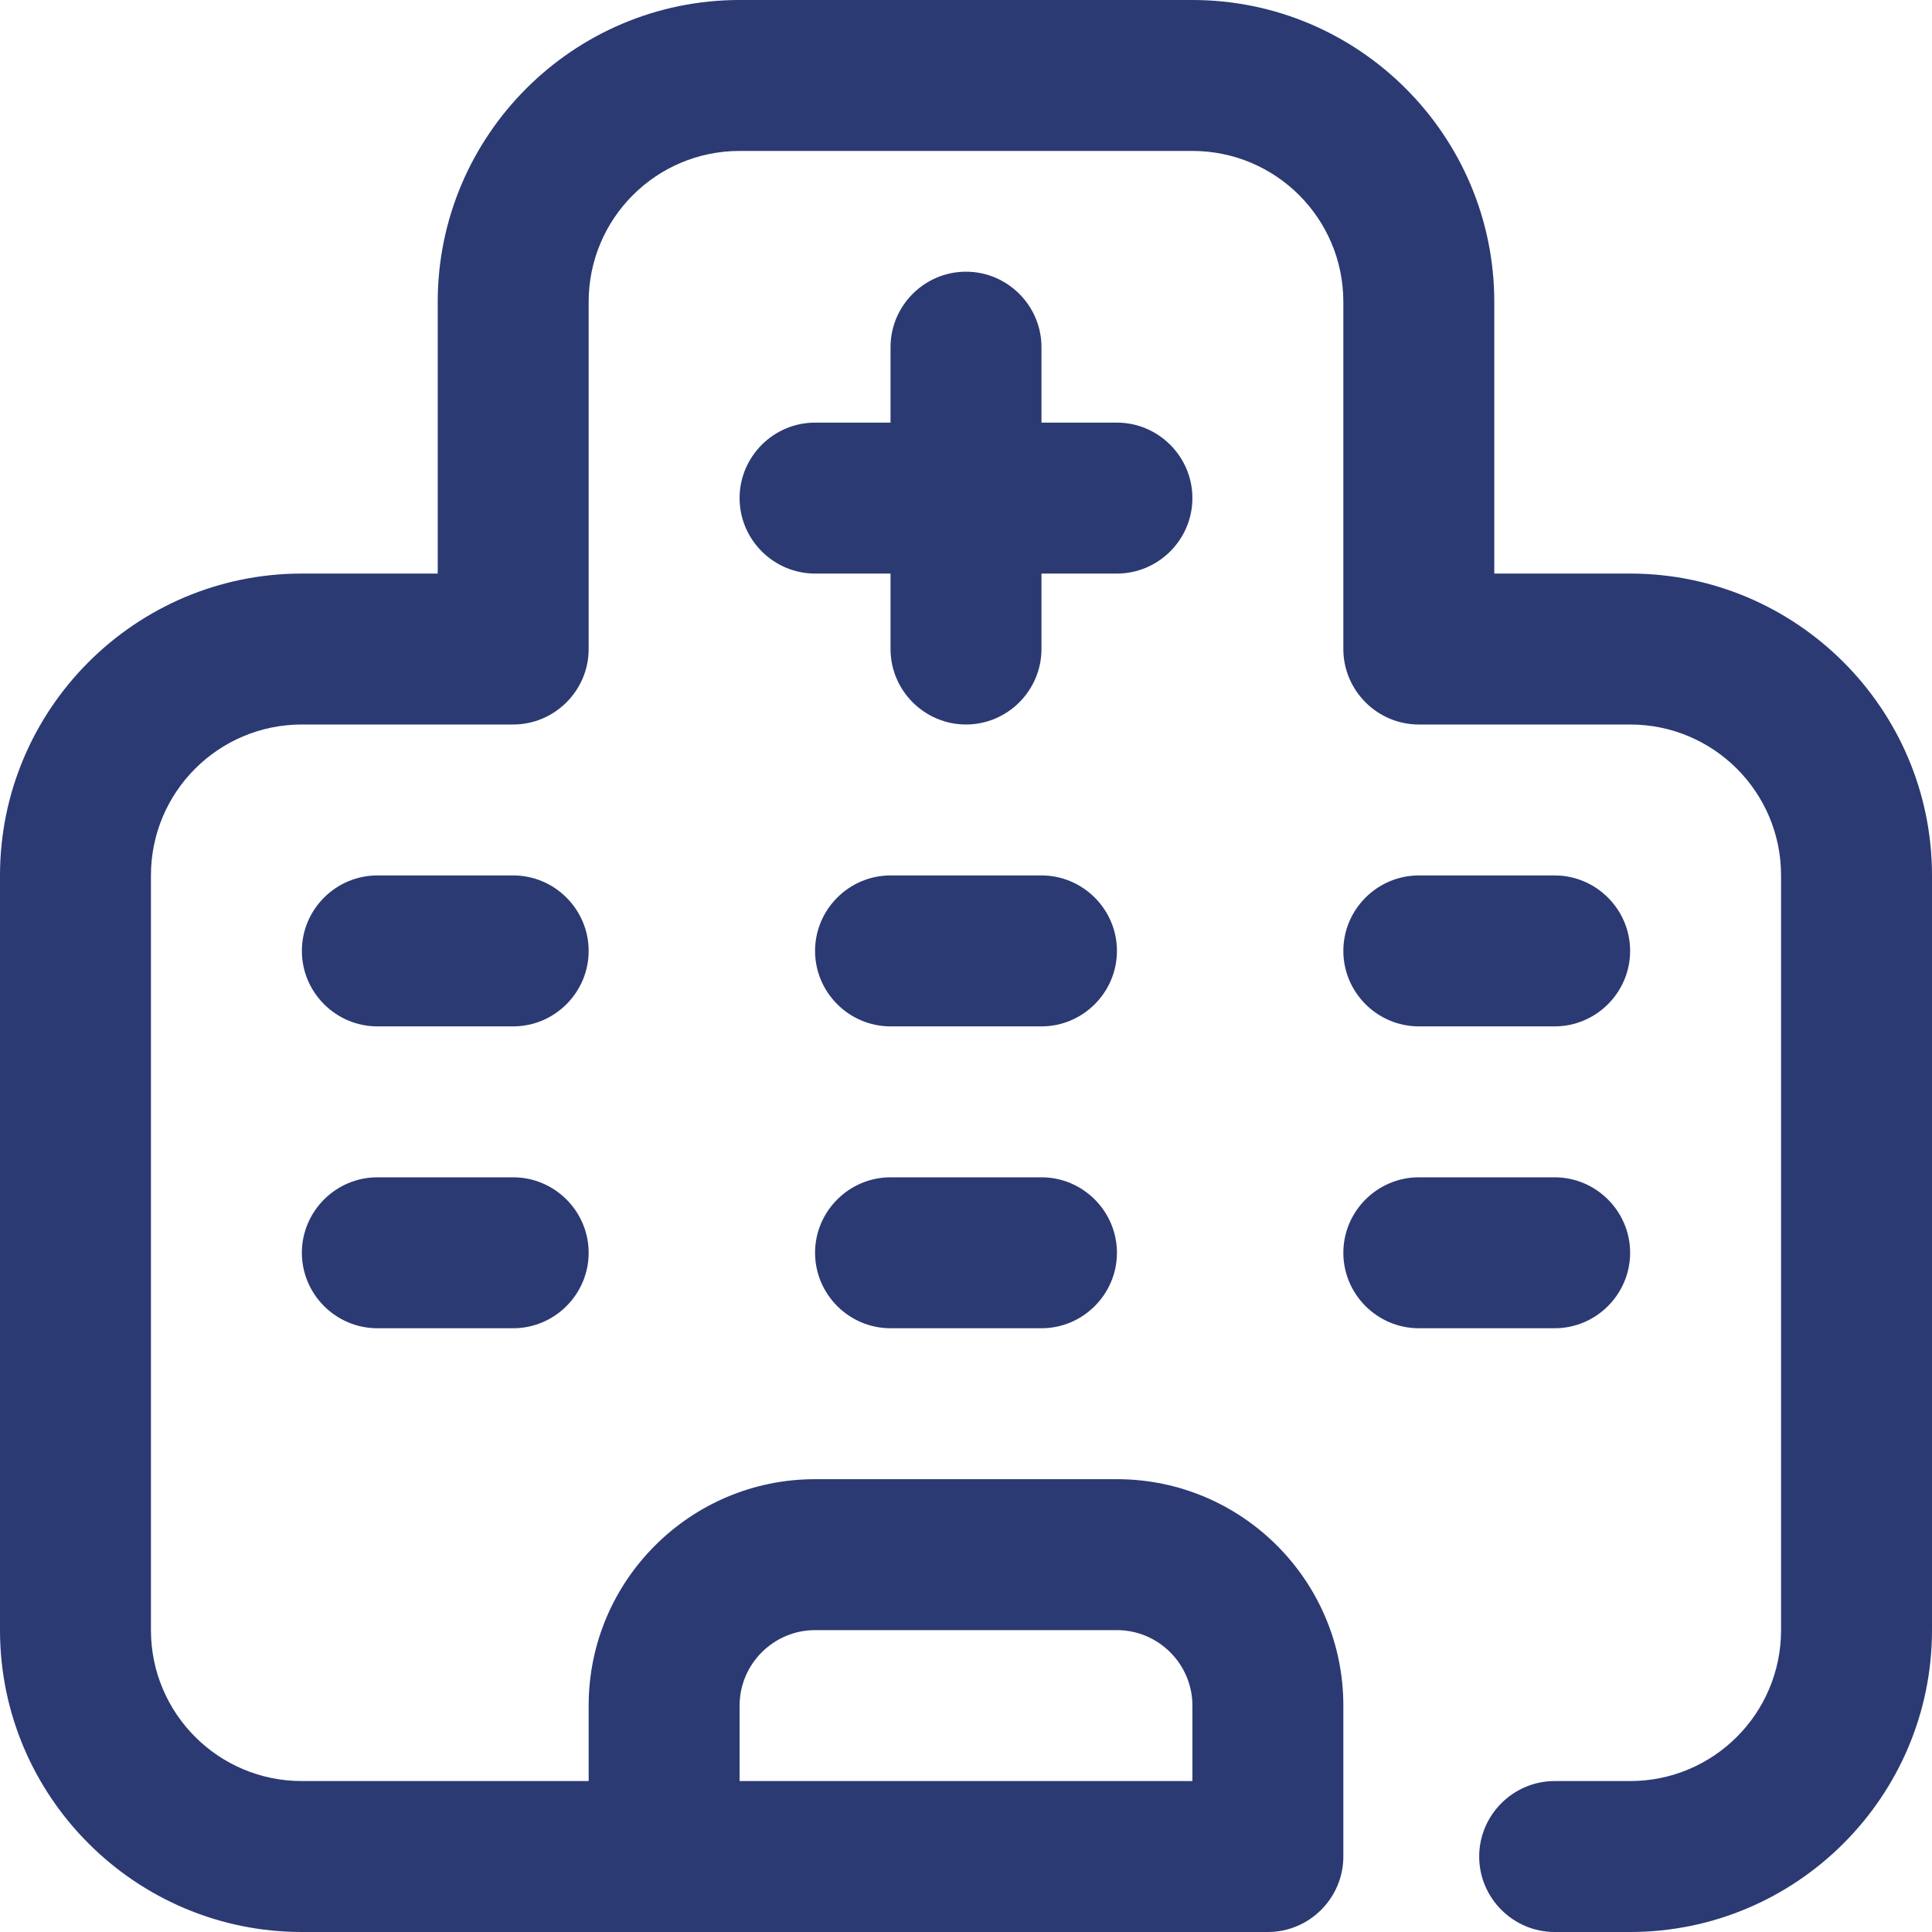 <?xml version="1.0" encoding="utf-8"?>
<!-- Generator: Adobe Illustrator 28.1.0, SVG Export Plug-In . SVG Version: 6.00 Build 0)  -->
<svg version="1.1" id="Capa_1" xmlns="http://www.w3.org/2000/svg" xmlns:xlink="http://www.w3.org/1999/xlink" x="0px" y="0px"
	 viewBox="0 0 512 512" style="enable-background:new 0 0 512 512;" xml:space="preserve">
<style type="text/css">
	.st0{fill:#2B3A73;}
</style>
<g>
	<path class="st0" d="M316,132c0-11-9-20-20-20h-20V92c0-11-9-20-20-20c-11,0-20,9-20,20v20h-20c-11,0-20,9-20,20s9,20,20,20h20v20
		c0,11,9,20,20,20s20-9,20-20v-20h20C307,152,316,143,316,132z"/>
	<path class="st0" d="M432,152h-36V80c0-44.1-35.9-80-80-80H196c-44.1,0-80,35.9-80,80v72H80c-44.1,0-80,35.9-80,80v200
		c0,44.1,35.9,80,80,80h256c11,0,20-9,20-20v-40c0-33.1-26.9-60-60-60h-80c-33.1,0-60,26.9-60,60v20H80c-22.1,0-40-17.9-40-40V232
		c0-22.1,17.9-40,40-40h56c11,0,20-9,20-20V80c0-22.1,17.9-40,40-40h120c22.1,0,40,17.9,40,40v92c0,11,9,20,20,20h56
		c22.1,0,40,17.9,40,40v200c0,22.1-17.9,40-40,40h-20c-11,0-20,9-20,20c0,11,9,20,20,20h20c44.1,0,80-35.9,80-80V232
		C512,187.9,476.1,152,432,152z M196,452c0-11,9-20,20-20h80c11,0,20,9,20,20v20H196V452z"/>
	<path class="st0" d="M136,232h-36c-11,0-20,9-20,20s9,20,20,20h36c11,0,20-9,20-20C156,241,147,232,136,232z"/>
	<path class="st0" d="M276,232h-40c-11,0-20,9-20,20s9,20,20,20h40c11,0,20-9,20-20C296,241,287,232,276,232z"/>
	<path class="st0" d="M376,272h36c11,0,20-9,20-20c0-11-9-20-20-20h-36c-11,0-20,9-20,20S365,272,376,272z"/>
	<path class="st0" d="M136,312h-36c-11,0-20,9-20,20c0,11,9,20,20,20h36c11,0,20-9,20-20C156,321,147,312,136,312z"/>
	<path class="st0" d="M276,312h-40c-11,0-20,9-20,20c0,11,9,20,20,20h40c11,0,20-9,20-20C296,321,287,312,276,312z"/>
	<path class="st0" d="M432,332c0-11-9-20-20-20h-36c-11,0-20,9-20,20c0,11,9,20,20,20h36C423,352,432,343,432,332z"/>
</g>
</svg>
